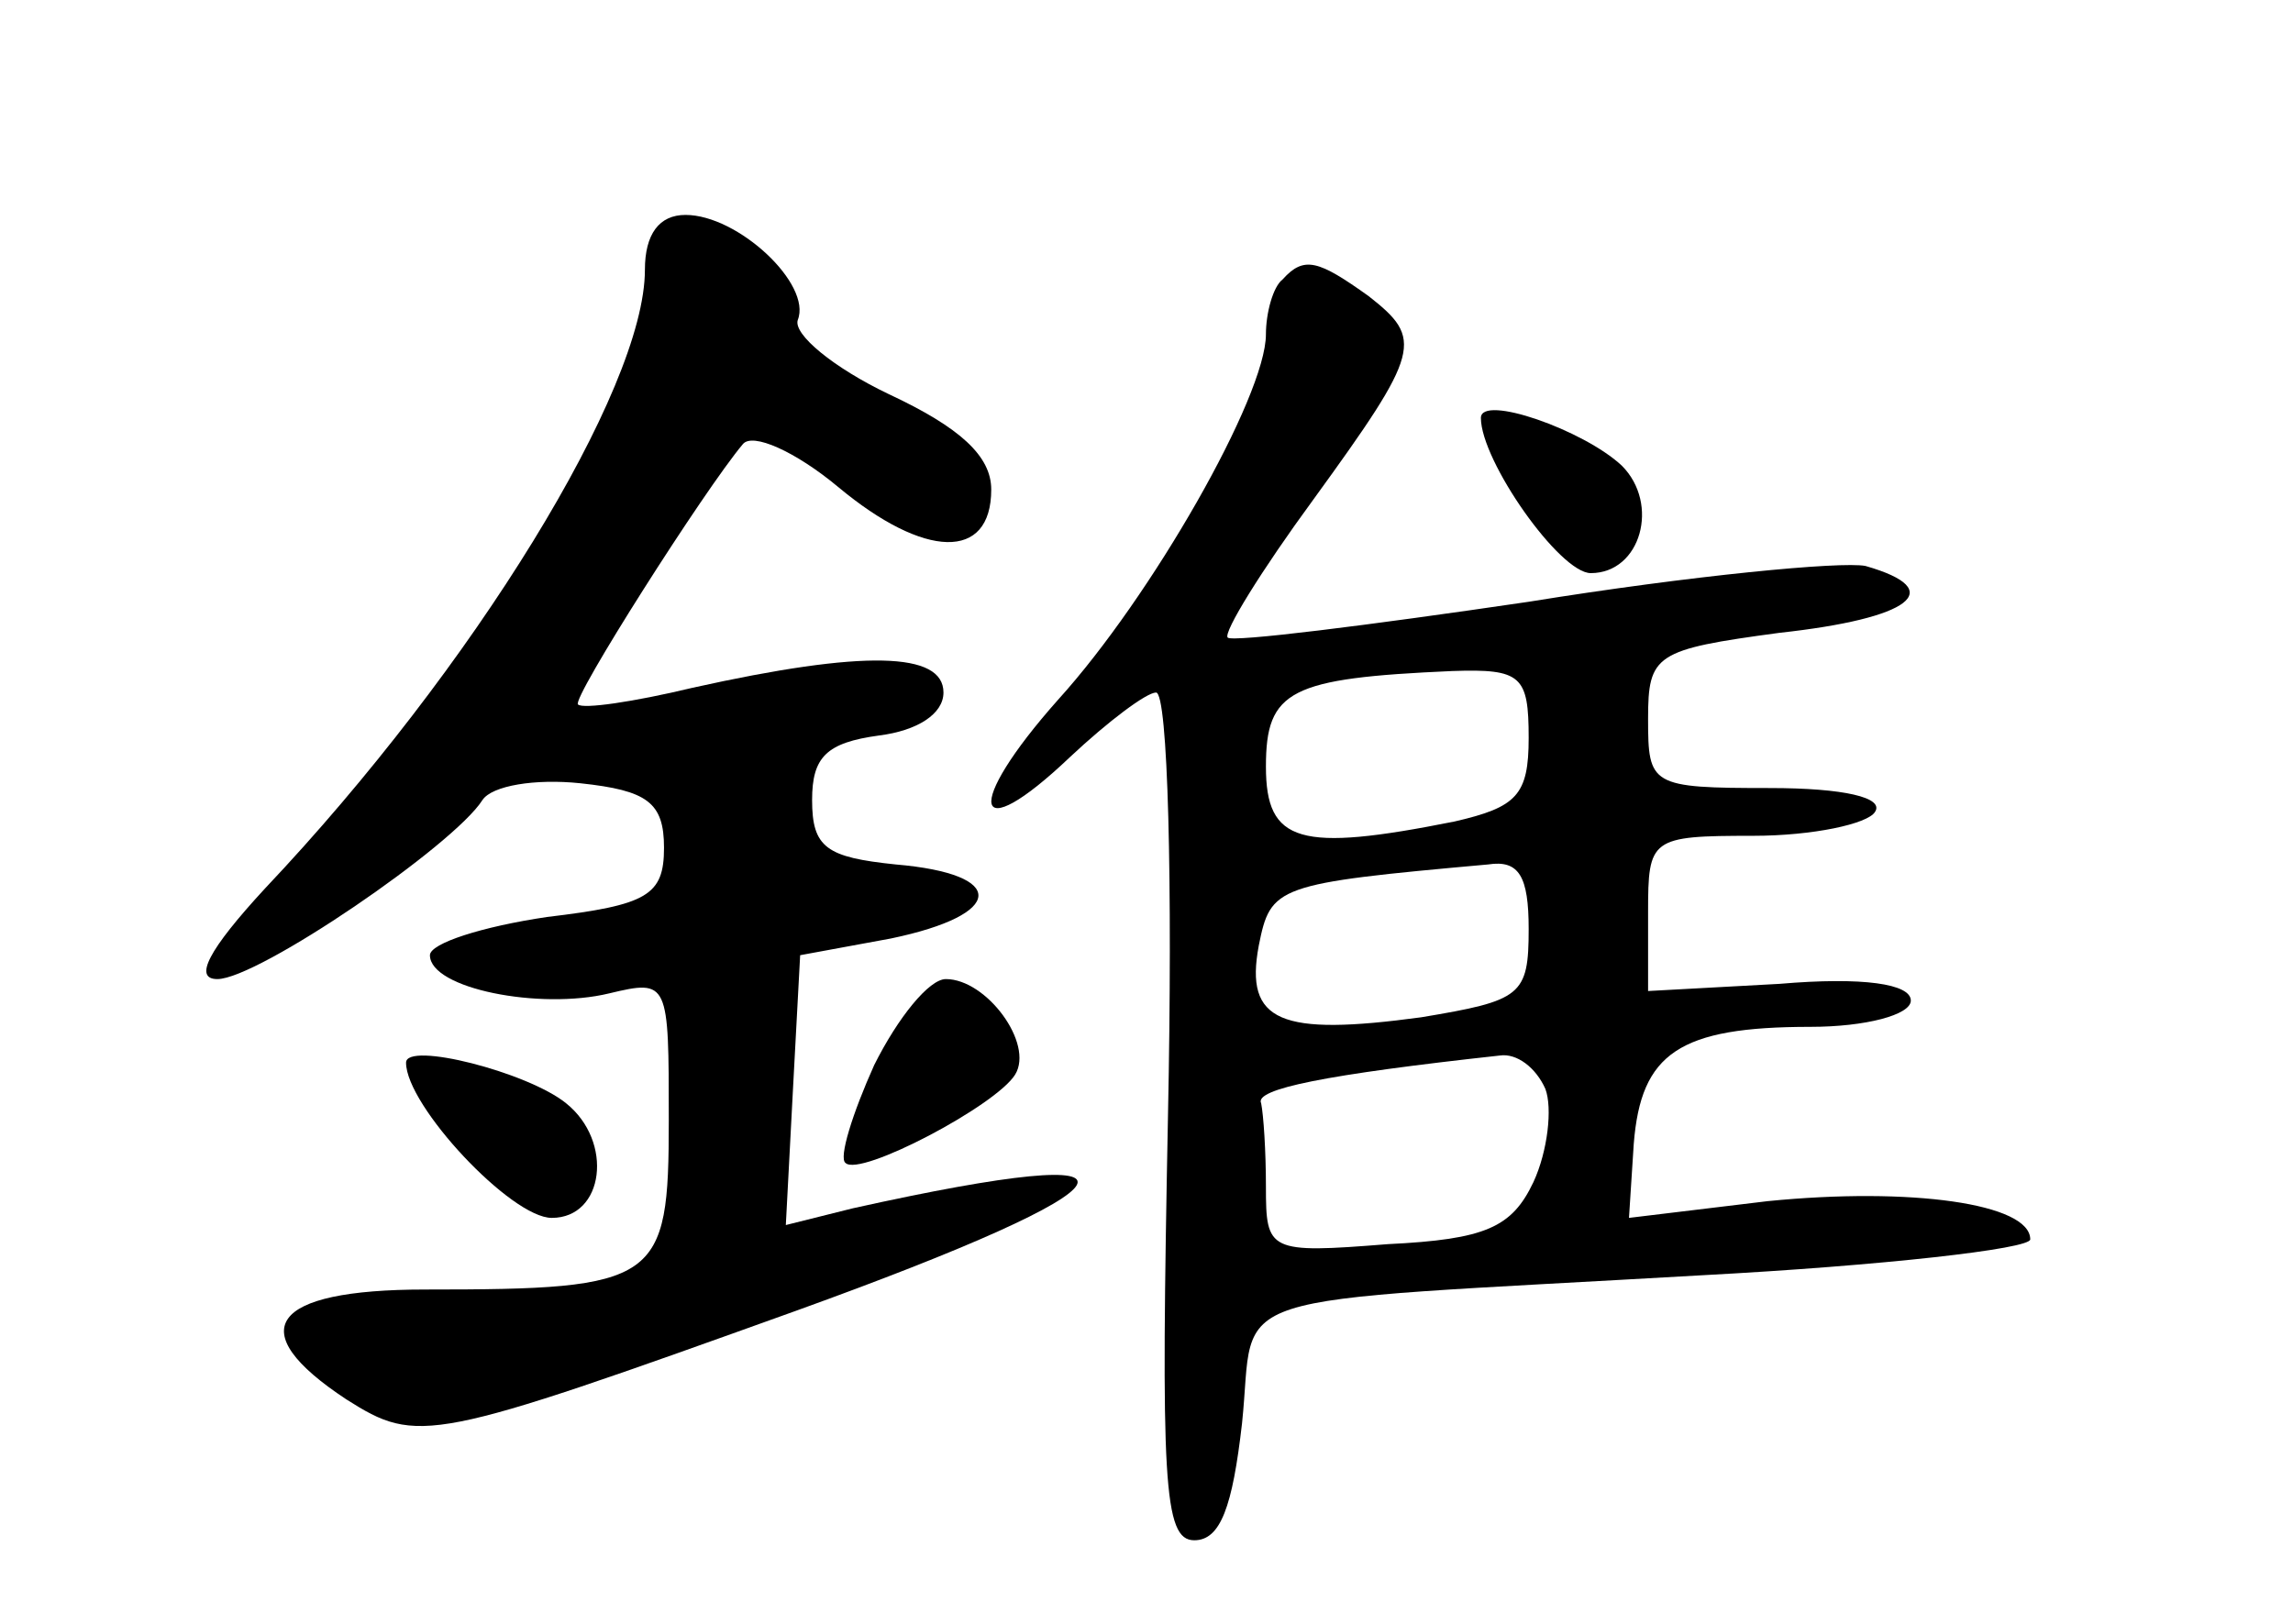 <?xml version="1.0" standalone="no"?>
<!DOCTYPE svg PUBLIC "-//W3C//DTD SVG 20010904//EN"
 "http://www.w3.org/TR/2001/REC-SVG-20010904/DTD/svg10.dtd">
<svg version="1.0" xmlns="http://www.w3.org/2000/svg"
 width="96pt" height="68pt" viewBox="0 0 96 68"
 preserveAspectRatio="xMidYMid meet">
<g transform="translate(0,68) scale(0.1,-0.1)"
fill="#000000" stroke="none">
<path d="M270 567 c0 -50 -72 -167 -159 -259 -24 -26 -30 -38 -20 -38 17 0 99
56 111 75 4 6 22 9 41 7 28 -3 35 -8 35 -27 0 -20 -7 -24 -49 -29 -27 -4 -49
-11 -49 -16 0 -14 46 -23 75 -16 25 6 25 5 25 -53 0 -68 -4 -71 -102 -71 -65
0 -77 -17 -33 -46 30 -19 35 -18 188 37 147 53 159 73 24 43 l-28 -7 3 57 3
56 38 7 c48 10 49 27 2 31 -29 3 -35 7 -35 27 0 18 6 24 28 27 16 2 27 9 27
18 0 17 -33 18 -105 2 -25 -6 -46 -9 -48 -7 -3 2 53 90 69 109 4 5 22 -3 40
-18 36 -30 64 -31 64 -1 0 14 -13 26 -43 40 -23 11 -40 25 -38 31 6 15 -25 44
-47 44 -11 0 -17 -8 -17 -23z"/>
<path d="M537 563 c-4 -3 -7 -14 -7 -23 0 -26 -48 -110 -87 -153 -40 -45 -36
-63 5 -24 16 15 32 27 36 27 5 0 7 -80 5 -177 -3 -153 -2 -178 11 -178 11 0
16 14 20 49 6 57 -15 50 193 62 75 4 137 11 137 15 0 15 -50 22 -110 16 l-58
-7 2 31 c3 38 19 49 74 49 23 0 42 5 42 11 0 7 -20 10 -55 7 l-55 -3 0 33 c0
31 1 32 44 32 25 0 48 5 51 10 4 6 -13 10 -44 10 -50 0 -51 1 -51 29 0 27 3
29 55 36 55 6 71 18 36 28 -10 2 -73 -4 -141 -15 -68 -10 -124 -17 -126 -15
-2 2 14 28 36 58 45 62 46 67 23 85 -21 15 -27 17 -36 7z m103 -192 c0 -24 -5
-29 -31 -35 -65 -13 -79 -9 -79 23 0 32 10 37 78 40 29 1 32 -2 32 -28z m0
-80 c0 -28 -3 -30 -45 -37 -59 -8 -74 -2 -68 30 5 25 7 26 96 34 13 2 17 -5
17 -27z m7 -67 c3 -8 1 -26 -5 -39 -9 -19 -20 -24 -61 -26 -50 -4 -51 -3 -51
24 0 15 -1 30 -2 35 -3 6 27 12 100 20 7 1 15 -5 19 -14z"/>
<path d="M620 505 c0 -18 33 -65 46 -65 21 0 29 29 13 45 -16 15 -59 30 -59
20z"/>
<path d="M366 234 c-9 -20 -15 -39 -12 -41 6 -6 63 24 71 37 8 13 -12 40 -29
40 -7 0 -20 -16 -30 -36z"/>
<path d="M170 235 c0 -18 44 -65 61 -65 22 0 26 32 6 48 -16 13 -67 26 -67 17z"/>
</g>
</svg>
